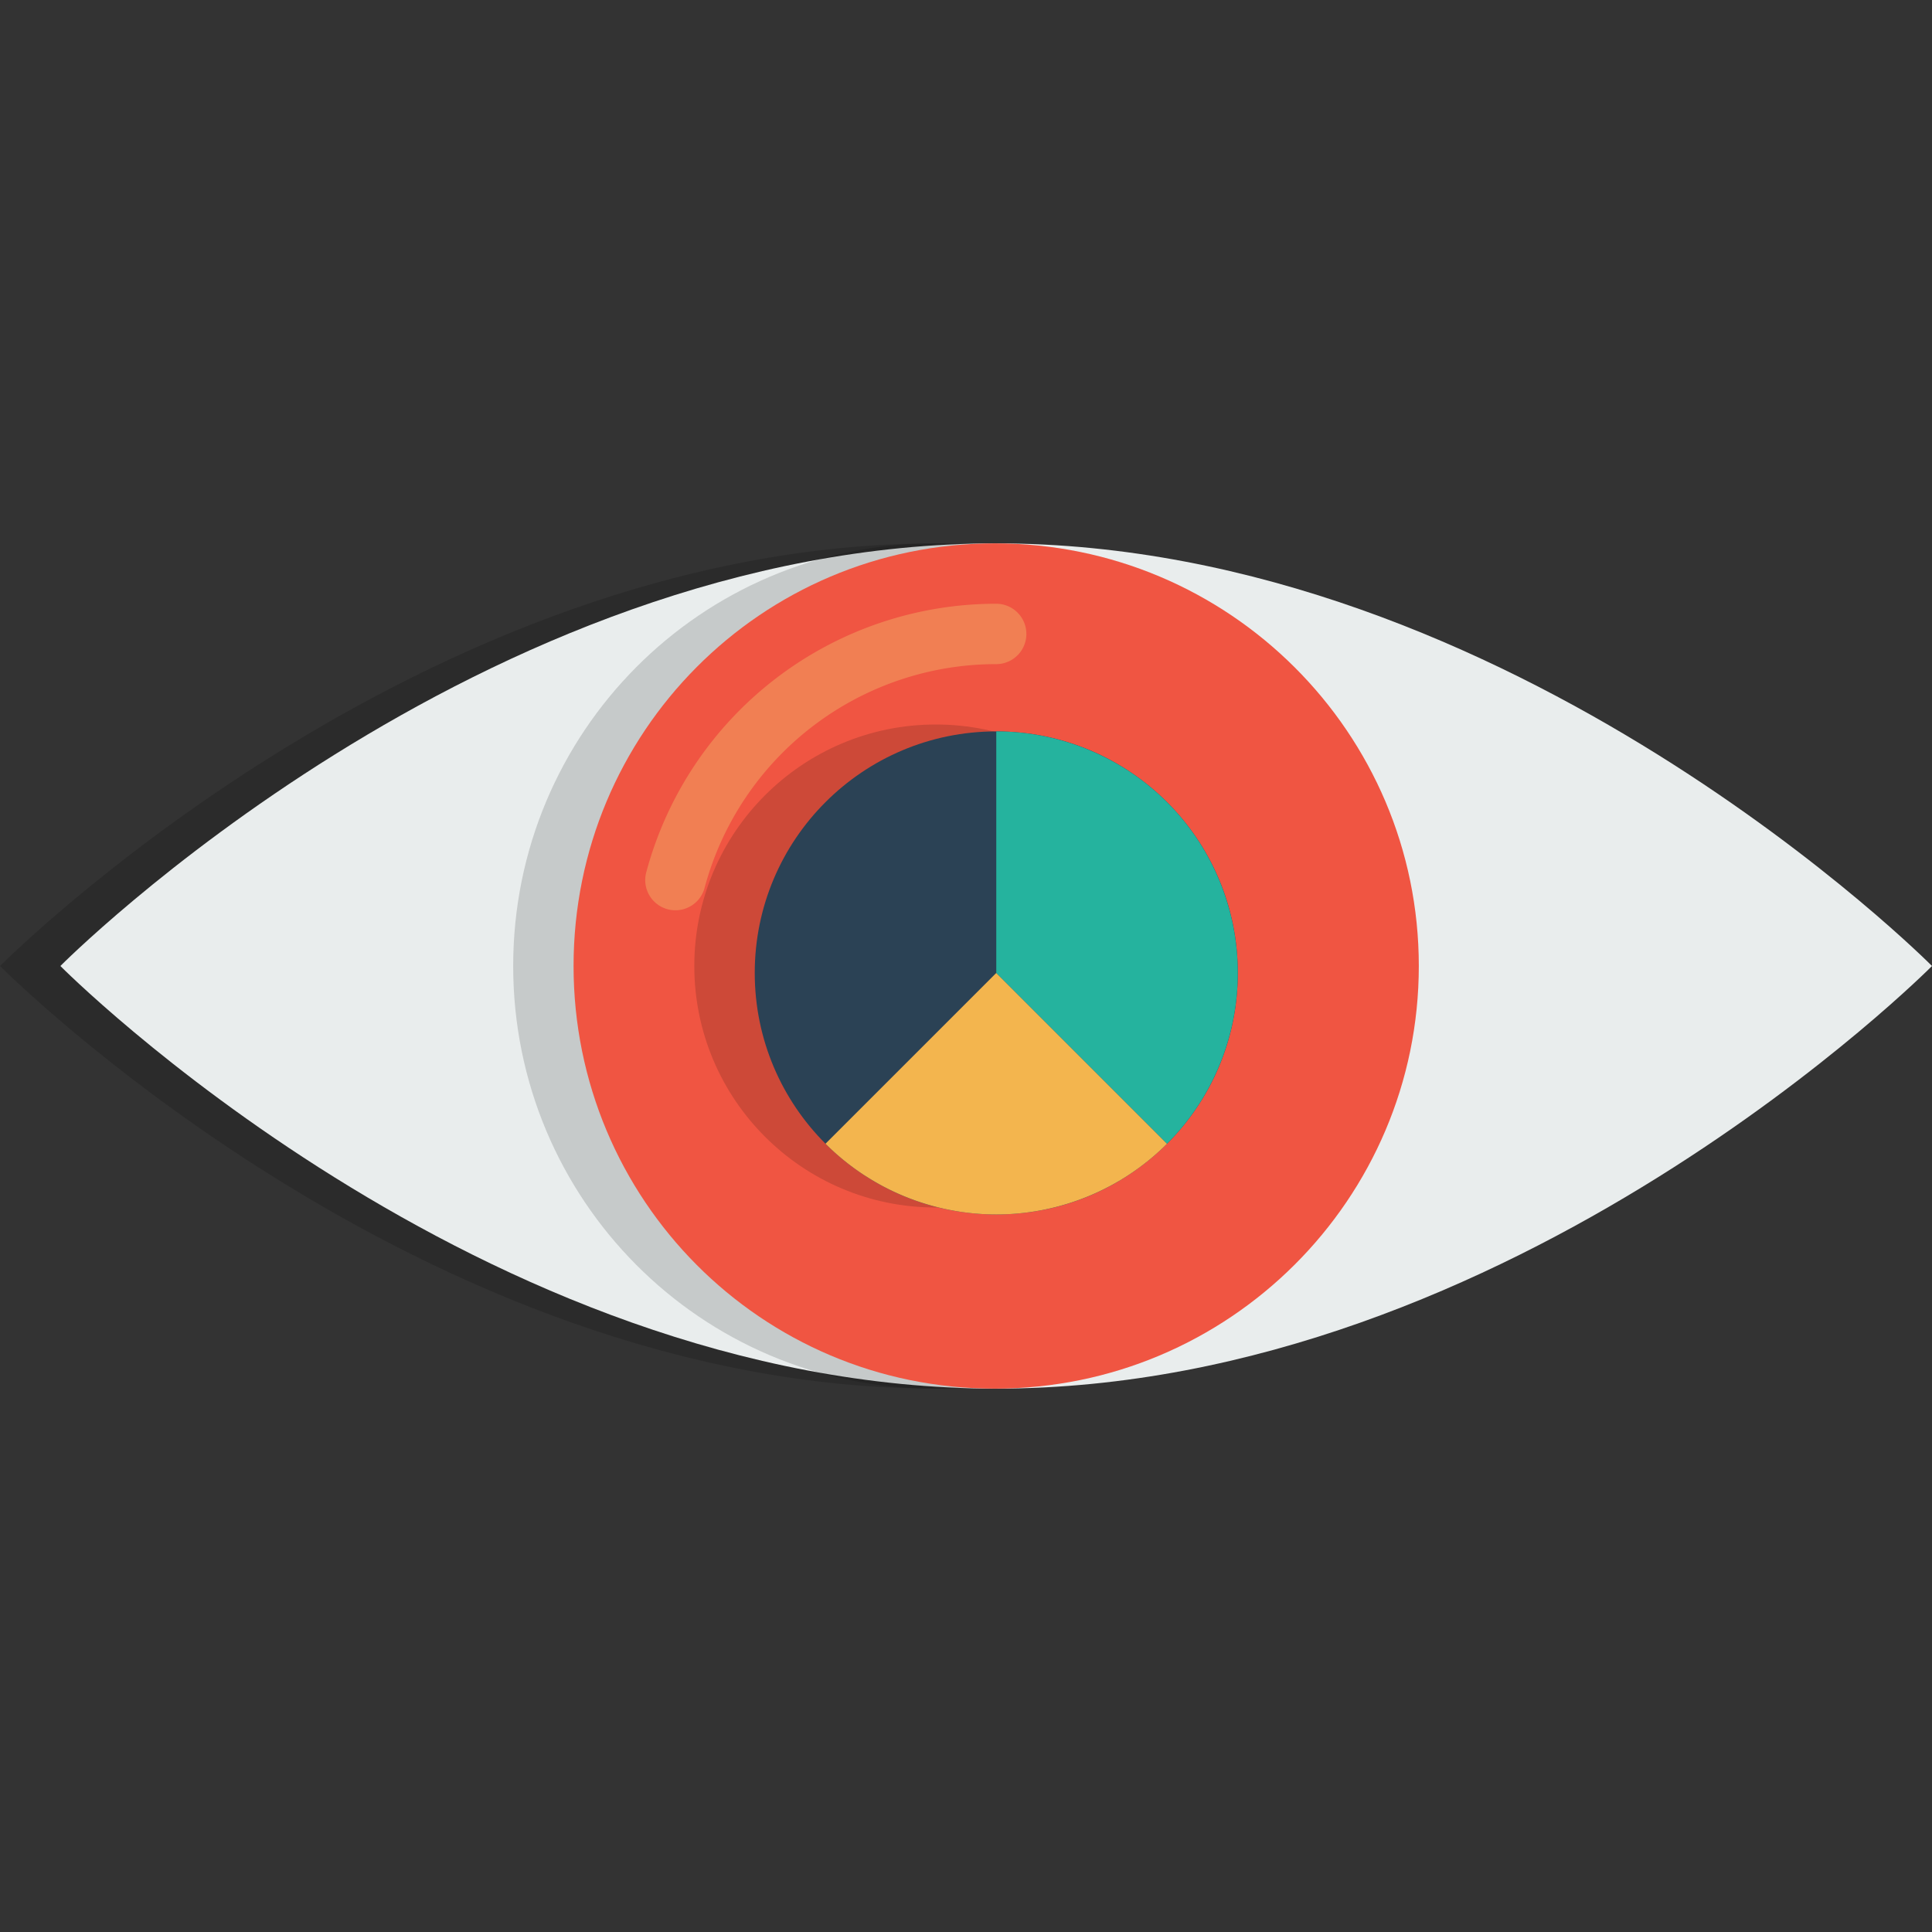 <svg xmlns="http://www.w3.org/2000/svg" width="32" height="32"><rect width="100%" height="100%" fill="#333333" stroke="none"/><g transform="translate(0 -1020.362)"><path d="M31 1036.362s-6.94 7-15.5 7c-8.56 0-15.5-7-15.5-7s6.94-7 15.5-7c8.56 0 15.5 7 15.5 7z" opacity=".15"/><path fill="#e9eded" d="M32 1036.362s-6.94 7-15.5 7c-8.56 0-15.5-7-15.5-7s6.94-7 15.5-7c8.56 0 15.5 7 15.5 7z"/><path d="M22.5 1036.361c0 3.864-3.148 7.001-7.02 7.001-3.874 0-6.98-3.137-6.98-7s3.106-7 6.98-7c3.872 0 7.02 3.137 7.02 7z" opacity=".15"/><path fill="#f05542" d="M23.5 1036.361c0 3.864-3.148 7.001-7.02 7.001-3.874 0-6.98-3.137-6.98-7s3.106-7 6.98-7c3.872 0 7.02 3.137 7.02 7z"/><circle cx="15.5" cy="1036.362" r="4" fill-opacity=".976" color="#000" opacity=".15" overflow="visible" style="isolation:auto;mix-blend-mode:normal"/><path style="isolation:auto;mix-blend-mode:normal" fill="none" stroke="#f17f53" stroke-dashoffset=".5" stroke-linecap="round" stroke-linejoin="round" d="M11.187 1034.939a5.5 5.5 0 0 1 5.313-4.077" color="#000" overflow="visible"/><g color="#000" transform="translate(.944 115.151) scale(.889)"><circle cx="17.5" cy="1036.362" r="4.5" fill="#2b4255" overflow="visible" style="isolation:auto;mix-blend-mode:normal"/><path style="isolation:auto;mix-blend-mode:normal" fill="#f8b74e" fill-opacity=".976" d="M20.682 1039.544a4.5 4.5 0 0 1-3.182 1.318 4.5 4.5 0 0 1-3.182-1.318l3.182-3.182Z" overflow="visible"/><path style="isolation:auto;mix-blend-mode:normal" fill="#25b39e" d="M17.5 1031.862a4.5 4.5 0 0 1 4.157 2.778 4.5 4.5 0 0 1-.975 4.904l-3.182-3.182Z" overflow="visible"/></g></g></svg>